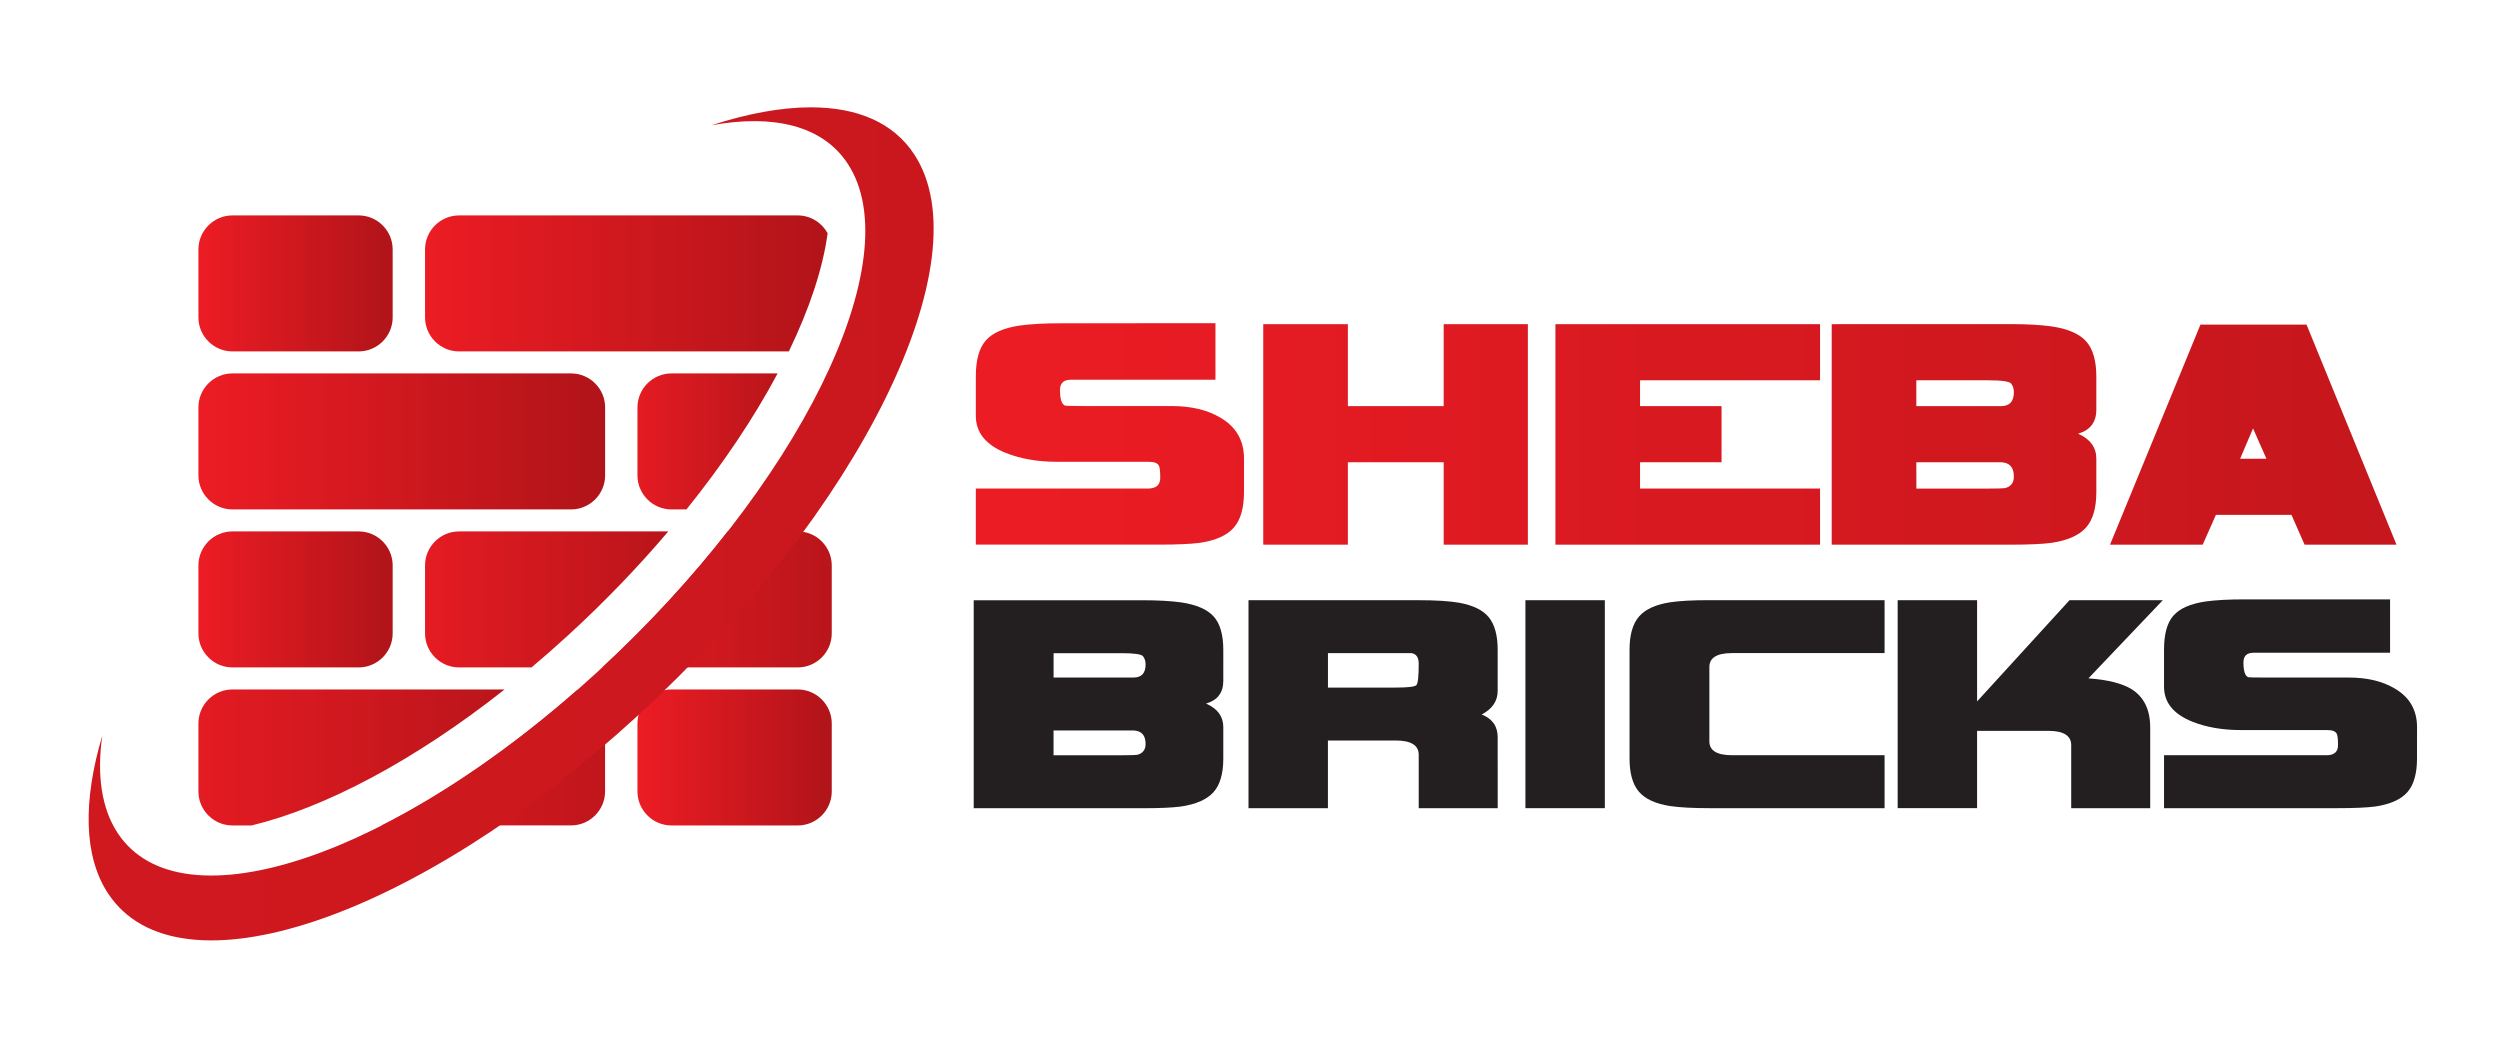 <?xml version="1.0" encoding="UTF-8" standalone="no"?>
<svg
   xmlns:dc="http://purl.org/dc/elements/1.1/"
   xmlns:cc="http://creativecommons.org/ns#"
   xmlns:rdf="http://www.w3.org/1999/02/22-rdf-syntax-ns#"
   xmlns:svg="http://www.w3.org/2000/svg"
   xmlns="http://www.w3.org/2000/svg"
   id="svg3033"
   version="1.1"
   viewBox="0 0 60 25"
   height="25mm"
   width="60mm">
  <defs
     id="defs3027">
    <clipPath
       id="clipPath660"
       clipPathUnits="userSpaceOnUse">
      <path
         id="path658"
         d="m 185.345,508.313 c 4.223,9.378 4.258,18.372 0,27.695 v 0 c -4.258,-9.323 -4.223,-18.317 0,-27.695" />
    </clipPath>
    <linearGradient
       id="linearGradient672"
       spreadMethod="pad"
       gradientTransform="matrix(-6.363,-6e-7,-6e-7,6.363,188.526,522.161)"
       gradientUnits="userSpaceOnUse"
       y2="0"
       x2="1"
       y1="0"
       x1="0">
      <stop
         id="stop666"
         offset="0"
         style="stop-opacity:1;stop-color:#176fc1" />
      <stop
         id="stop668"
         offset="0.79"
         style="stop-opacity:1;stop-color:#66cef5" />
      <stop
         id="stop670"
         offset="1"
         style="stop-opacity:1;stop-color:#33bdf2" />
    </linearGradient>
    <clipPath
       id="clipPath638"
       clipPathUnits="userSpaceOnUse">
      <path
         id="path636"
         d="m 185.345,507.59 c 5.615,12.47 5.662,24.429 0,36.828 v 0 c -5.662,-12.399 -5.615,-24.358 0,-36.828" />
    </clipPath>
    <linearGradient
       id="linearGradient650"
       spreadMethod="pad"
       gradientTransform="matrix(-1.6e-6,36.828,36.828,1.6e-6,185.345,507.59)"
       gradientUnits="userSpaceOnUse"
       y2="0"
       x2="1"
       y1="0"
       x1="0">
      <stop
         id="stop644"
         offset="0"
         style="stop-opacity:1;stop-color:#0994dc" />
      <stop
         id="stop646"
         offset="0.61"
         style="stop-opacity:1;stop-color:#0994dc" />
      <stop
         id="stop648"
         offset="1"
         style="stop-opacity:1;stop-color:#ed1c24" />
    </linearGradient>
    <clipPath
       id="clipPath614"
       clipPathUnits="userSpaceOnUse">
      <path
         id="path612"
         d="m 185.345,506.867 c 8.078,17.943 8.146,35.149 0,52.988 v 0 c -8.147,-17.839 -8.079,-35.045 0,-52.988" />
    </clipPath>
    <linearGradient
       id="linearGradient628"
       spreadMethod="pad"
       gradientTransform="matrix(-2.2e-6,50.868,50.868,2.2e-6,185.345,507.927)"
       gradientUnits="userSpaceOnUse"
       y2="0"
       x2="1"
       y1="0"
       x1="0">
      <stop
         id="stop620"
         offset="0"
         style="stop-opacity:1;stop-color:#2056ae" />
      <stop
         id="stop622"
         offset="0.45"
         style="stop-opacity:1;stop-color:#2056ae" />
      <stop
         id="stop624"
         offset="0.79"
         style="stop-opacity:1;stop-color:#ed1c24" />
      <stop
         id="stop626"
         offset="1"
         style="stop-opacity:1;stop-color:#f47216" />
    </linearGradient>
    <clipPath
       id="clipPath592"
       clipPathUnits="userSpaceOnUse">
      <path
         id="path590"
         d="m 150.994,501.582 c 0,-12.499 10.137,-22.635 22.634,-22.635 v 0 c 8.036,0 15.096,4.191 19.112,10.505 v 0 16.208 h -12.148 -2.016 v -9.588 c 0.111,0.04 0.224,0.08 0.342,0.12 v 0 c 2.945,1.001 8.112,1.889 9.028,-3.728 v 0 c -0.029,-0.251 -0.063,-0.5 -0.105,-0.746 v 0 c -1.08,-6.298 -6.778,-11.104 -13.644,-11.104 v 0 c -7.637,0 -13.83,5.945 -13.83,13.274 v 0 c 0,7.329 6.193,13.274 13.83,13.274 v 0 c 0.052,0 0.104,-10e-4 0.156,-10e-4 v 0 17.043 c -0.241,0.007 -0.482,0.011 -0.725,0.011 v 0 c -12.497,0 -22.634,-10.136 -22.634,-22.633 m 27.582,-5.51 v -0.204 0.204 c 0,0 0,0 0,0" />
    </clipPath>
    <linearGradient
       id="linearGradient604"
       spreadMethod="pad"
       gradientTransform="matrix(-41.747,-3.6e-6,-3.6e-6,41.747,192.741,501.581)"
       gradientUnits="userSpaceOnUse"
       y2="0"
       x2="1"
       y1="0"
       x1="0">
      <stop
         id="stop598"
         offset="0"
         style="stop-opacity:1;stop-color:#176fc1" />
      <stop
         id="stop600"
         offset="0.79"
         style="stop-opacity:1;stop-color:#66cef5" />
      <stop
         id="stop602"
         offset="1"
         style="stop-opacity:1;stop-color:#33bdf2" />
    </linearGradient>
    <linearGradient
       id="linearGradient1728"
       spreadMethod="pad"
       gradientTransform="matrix(51.863,0,0,51.863,23.142,282.432)"
       gradientUnits="userSpaceOnUse"
       y2="0"
       x2="1"
       y1="0"
       x1="0">
      <stop
         id="stop1724"
         offset="0"
         style="stop-opacity:1;stop-color:#ed1c24" />
      <stop
         id="stop1726"
         offset="1"
         style="stop-opacity:1;stop-color:#b01419" />
    </linearGradient>
    <linearGradient
       id="linearGradient1708"
       spreadMethod="pad"
       gradientTransform="matrix(55.38,0,0,55.38,21.515,282.427)"
       gradientUnits="userSpaceOnUse"
       y2="0"
       x2="1"
       y1="0"
       x1="0">
      <stop
         id="stop1704"
         offset="0"
         style="stop-opacity:1;stop-color:#ed1c24" />
      <stop
         id="stop1706"
         offset="1"
         style="stop-opacity:1;stop-color:#b01419" />
    </linearGradient>
    <linearGradient
       id="linearGradient1688"
       spreadMethod="pad"
       gradientTransform="matrix(82.591,0,0,82.591,12.855,282.427)"
       gradientUnits="userSpaceOnUse"
       y2="0"
       x2="1"
       y1="0"
       x1="0">
      <stop
         id="stop1684"
         offset="0"
         style="stop-opacity:1;stop-color:#ed1c24" />
      <stop
         id="stop1686"
         offset="1"
         style="stop-opacity:1;stop-color:#b01419" />
    </linearGradient>
    <linearGradient
       id="linearGradient1668"
       spreadMethod="pad"
       gradientTransform="matrix(51.865,0,0,51.865,23.141,282.427)"
       gradientUnits="userSpaceOnUse"
       y2="0"
       x2="1"
       y1="0"
       x1="0">
      <stop
         id="stop1664"
         offset="0"
         style="stop-opacity:1;stop-color:#ed1c24" />
      <stop
         id="stop1666"
         offset="1"
         style="stop-opacity:1;stop-color:#b01419" />
    </linearGradient>
    <linearGradient
       id="linearGradient1648"
       spreadMethod="pad"
       gradientTransform="matrix(54.148,0,0,54.148,22.988,282.416)"
       gradientUnits="userSpaceOnUse"
       y2="0"
       x2="1"
       y1="0"
       x1="0">
      <stop
         id="stop1644"
         offset="0"
         style="stop-opacity:1;stop-color:#ed1c24" />
      <stop
         id="stop1646"
         offset="1"
         style="stop-opacity:1;stop-color:#b01419" />
    </linearGradient>
    <linearGradient
       id="linearGradient1628"
       spreadMethod="pad"
       gradientTransform="matrix(223.238,0,0,223.238,-105.253,284.572)"
       gradientUnits="userSpaceOnUse"
       y2="0"
       x2="1"
       y1="0"
       x1="0">
      <stop
         id="stop1624"
         offset="0"
         style="stop-opacity:1;stop-color:#ed1c24" />
      <stop
         id="stop1626"
         offset="1"
         style="stop-opacity:1;stop-color:#b01419" />
    </linearGradient>
    <linearGradient
       id="linearGradient1508"
       spreadMethod="pad"
       gradientTransform="matrix(4.663,0,0,4.663,15.299,290.178)"
       gradientUnits="userSpaceOnUse"
       y2="0"
       x2="1"
       y1="0"
       x1="0">
      <stop
         id="stop1504"
         offset="0"
         style="stop-opacity:1;stop-color:#ed1c24" />
      <stop
         id="stop1506"
         offset="1"
         style="stop-opacity:1;stop-color:#b01419" />
    </linearGradient>
    <linearGradient
       id="linearGradient1588"
       spreadMethod="pad"
       gradientTransform="matrix(10.592,0,0,10.592,6.547,290.185)"
       gradientUnits="userSpaceOnUse"
       y2="0"
       x2="1"
       y1="0"
       x1="0">
      <stop
         id="stop1584"
         offset="0"
         style="stop-opacity:1;stop-color:#ed1c24" />
      <stop
         id="stop1586"
         offset="1"
         style="stop-opacity:1;stop-color:#b01419" />
    </linearGradient>
    <linearGradient
       id="linearGradient1608"
       spreadMethod="pad"
       gradientTransform="matrix(10.786,0,0,10.786,3.043,290.178)"
       gradientUnits="userSpaceOnUse"
       y2="0"
       x2="1"
       y1="0"
       x1="0">
      <stop
         id="stop1604"
         offset="0"
         style="stop-opacity:1;stop-color:#ed1c24" />
      <stop
         id="stop1606"
         offset="1"
         style="stop-opacity:1;stop-color:#b01419" />
    </linearGradient>
    <linearGradient
       id="linearGradient1488"
       spreadMethod="pad"
       gradientTransform="matrix(4.663,0,0,4.663,4.762,286.386)"
       gradientUnits="userSpaceOnUse"
       y2="0"
       x2="1"
       y1="0"
       x1="0">
      <stop
         id="stop1484"
         offset="0"
         style="stop-opacity:1;stop-color:#ed1c24" />
      <stop
         id="stop1486"
         offset="1"
         style="stop-opacity:1;stop-color:#b01419" />
    </linearGradient>
    <linearGradient
       id="linearGradient1568"
       spreadMethod="pad"
       gradientTransform="matrix(7.866,0,0,7.866,9.188,286.386)"
       gradientUnits="userSpaceOnUse"
       y2="0"
       x2="1"
       y1="0"
       x1="0">
      <stop
         id="stop1564"
         offset="0"
         style="stop-opacity:1;stop-color:#ed1c24" />
      <stop
         id="stop1566"
         offset="1"
         style="stop-opacity:1;stop-color:#b01419" />
    </linearGradient>
    <linearGradient
       id="linearGradient1548"
       spreadMethod="pad"
       gradientTransform="matrix(7.813,0,0,7.813,13.302,286.386)"
       gradientUnits="userSpaceOnUse"
       y2="0"
       x2="1"
       y1="0"
       x1="0">
      <stop
         id="stop1544"
         offset="0"
         style="stop-opacity:1;stop-color:#ed1c24" />
      <stop
         id="stop1546"
         offset="1"
         style="stop-opacity:1;stop-color:#b01419" />
    </linearGradient>
    <linearGradient
       id="linearGradient1468"
       spreadMethod="pad"
       gradientTransform="matrix(4.756,0,0,4.756,14.604,282.594)"
       gradientUnits="userSpaceOnUse"
       y2="0"
       x2="1"
       y1="0"
       x1="0">
      <stop
         id="stop1464"
         offset="0"
         style="stop-opacity:1;stop-color:#ed1c24" />
      <stop
         id="stop1466"
         offset="1"
         style="stop-opacity:1;stop-color:#b01419" />
    </linearGradient>
    <linearGradient
       id="linearGradient1528"
       spreadMethod="pad"
       gradientTransform="matrix(9.76,0,0,9.76,4.762,282.594)"
       gradientUnits="userSpaceOnUse"
       y2="0"
       x2="1"
       y1="0"
       x1="0">
      <stop
         id="stop1524"
         offset="0"
         style="stop-opacity:1;stop-color:#ed1c24" />
      <stop
         id="stop1526"
         offset="1"
         style="stop-opacity:1;stop-color:#b01419" />
    </linearGradient>
    <linearGradient
       id="linearGradient1448"
       spreadMethod="pad"
       gradientTransform="matrix(9.944,0,0,9.944,10.06,278.801)"
       gradientUnits="userSpaceOnUse"
       y2="0"
       x2="1"
       y1="0"
       x1="0">
      <stop
         id="stop1444"
         offset="0"
         style="stop-opacity:1;stop-color:#ed1c24" />
      <stop
         id="stop1446"
         offset="1"
         style="stop-opacity:1;stop-color:#b01419" />
    </linearGradient>
    <linearGradient
       id="linearGradient1428"
       spreadMethod="pad"
       gradientTransform="matrix(4.663,0,0,4.663,4.762,278.801)"
       gradientUnits="userSpaceOnUse"
       y2="0"
       x2="1"
       y1="0"
       x1="0">
      <stop
         id="stop1424"
         offset="0"
         style="stop-opacity:1;stop-color:#ed1c24" />
      <stop
         id="stop1426"
         offset="1"
         style="stop-opacity:1;stop-color:#b01419" />
    </linearGradient>
  </defs>
  <g
     transform="translate(0,-272)"
     id="layer1">
    <path
       id="path1430"
       style="fill:url(#linearGradient1428);stroke:none;stroke-width:0.353"
       d="m 5.578,277.17 c -0.449,0 -0.816,0.367 -0.816,0.816 v 0 1.632 c 0,0.449 0.367,0.816 0.816,0.816 v 0 h 3.03 c 0.449,0 0.816,-0.367 0.816,-0.816 v 0 -1.632 c 0,-0.449 -0.367,-0.816 -0.816,-0.816 v 0 z" />
    <path
       id="path1450"
       style="fill:url(#linearGradient1448);stroke:none;stroke-width:0.353"
       d="m 11.017,277.17 c -0.449,0 -0.816,0.367 -0.816,0.816 v 0 1.632 c 0,0.449 0.367,0.816 0.816,0.816 v 0 h 7.915 c 0.496,-1.025 0.816,-1.989 0.931,-2.836 v 0 c -0.139,-0.254 -0.409,-0.428 -0.717,-0.428 v 0 z" />
    <path
       id="path1470"
       style="fill:url(#linearGradient1468);stroke:none;stroke-width:0.353"
       d="m 16.115,280.962 c -0.449,0 -0.816,0.367 -0.816,0.816 v 0 1.632 c 0,0.449 0.367,0.816 0.816,0.816 v 0 h 0.36 c 0.887,-1.102 1.626,-2.209 2.188,-3.264 v 0 z" />
    <path
       id="path1490"
       style="fill:url(#linearGradient1488);stroke:none;stroke-width:0.353"
       d="m 5.578,284.754 c -0.449,0 -0.816,0.367 -0.816,0.816 v 0 1.632 c 0,0.449 0.367,0.816 0.816,0.816 v 0 h 3.03 c 0.449,0 0.816,-0.367 0.816,-0.816 v 0 -1.632 c 0,-0.449 -0.367,-0.816 -0.816,-0.816 v 0 z" />
    <path
       id="path1510"
       style="fill:url(#linearGradient1508);stroke:none;stroke-width:0.353"
       d="m 16.115,288.547 c -0.449,0 -0.816,0.367 -0.816,0.816 v 0 1.632 c 0,0.448 0.367,0.816 0.816,0.816 v 0 h 3.031 c 0.449,0 0.816,-0.367 0.816,-0.816 v 0 -1.632 c 0,-0.449 -0.367,-0.816 -0.816,-0.816 v 0 z" />
    <path
       id="path1530"
       style="fill:url(#linearGradient1528);stroke:none;stroke-width:0.353"
       d="m 5.578,280.962 c -0.449,0 -0.816,0.367 -0.816,0.816 v 0 1.632 c 0,0.449 0.367,0.816 0.816,0.816 v 0 h 8.129 c 0.449,0 0.816,-0.367 0.816,-0.816 v 0 -1.632 c 0,-0.449 -0.367,-0.816 -0.816,-0.816 v 0 z" />
    <path
       id="path1550"
       style="fill:url(#linearGradient1548);stroke:none;stroke-width:0.353"
       d="m 17.466,284.754 c -0.865,1.107 -1.878,2.213 -3.011,3.264 v 0 h 4.691 c 0.449,0 0.816,-0.367 0.816,-0.816 v 0 -1.632 c 0,-0.449 -0.367,-0.816 -0.816,-0.816 v 0 z" />
    <path
       id="path1570"
       style="fill:url(#linearGradient1568);stroke:none;stroke-width:0.353"
       d="m 11.017,284.754 c -0.449,0 -0.816,0.367 -0.816,0.816 v 0 1.632 c 0,0.449 0.367,0.816 0.816,0.816 v 0 h 1.74 c 0.295,-0.249 0.591,-0.508 0.885,-0.778 v 0 c 0.876,-0.803 1.679,-1.64 2.397,-2.486 v 0 z" />
    <path
       id="path1590"
       style="fill:url(#linearGradient1588);stroke:none;stroke-width:0.353"
       d="m 9.164,291.81 h 4.542 c 0.449,0 0.816,-0.367 0.816,-0.816 v 0 -1.632 c 0,-0.398 -0.289,-0.732 -0.667,-0.803 v 0 c -1.59,1.394 -3.199,2.493 -4.691,3.251" />
    <path
       id="path1610"
       style="fill:url(#linearGradient1608);stroke:none;stroke-width:0.353"
       d="m 5.578,288.547 c -0.449,0 -0.816,0.367 -0.816,0.816 v 0 1.632 c 0,0.448 0.367,0.816 0.816,0.816 v 0 h 0.459 c 1.754,-0.422 3.902,-1.55 6.073,-3.264 v 0 z" />
    <path
       id="path1630"
       style="fill:url(#linearGradient1628);stroke:none;stroke-width:0.353"
       d="m 17.075,275.006 c 1.496,-0.271 2.668,0.009 3.269,0.921 v 0 c 1.518,2.304 -1.174,7.769 -6.012,12.205 v 0 c -4.837,4.435 -9.99,6.165 -11.508,3.861 v 0 c -0.39,-0.592 -0.501,-1.394 -0.37,-2.334 v 0 c -0.463,1.559 -0.45,2.888 0.14,3.784 v 0 c 1.676,2.544 7.367,0.635 12.708,-4.264 v 0 c 5.341,-4.898 8.314,-10.933 6.638,-13.477 v 0 c -0.503,-0.764 -1.369,-1.126 -2.479,-1.126 v 0 c -0.707,0 -1.513,0.147 -2.387,0.43" />
    <path
       id="path1650"
       style="fill:url(#linearGradient1648);stroke:none;stroke-width:0.353"
       d="m 25.451,279.759 c -0.385,0 -0.709,0.018 -0.973,0.053 v 0 c -0.385,0.057 -0.658,0.176 -0.818,0.358 v 0 c -0.16,0.181 -0.24,0.468 -0.24,0.86 v 0 0.952 c 0,0.399 0.239,0.695 0.716,0.887 v 0 c 0.356,0.142 0.766,0.214 1.229,0.214 v 0 h 2.203 c 0.135,0 0.217,0.032 0.246,0.096 v 0 c 0.021,0.035 0.032,0.132 0.032,0.289 v 0 c 0,0.163 -0.089,0.249 -0.267,0.256 v 0 h -4.159 v 1.347 h 4.405 c 0.428,0 0.752,-0.015 0.973,-0.043 v 0 c 0.378,-0.057 0.649,-0.178 0.812,-0.364 v 0 c 0.164,-0.185 0.246,-0.47 0.246,-0.855 v 0 -0.802 c 0,-0.435 -0.189,-0.763 -0.567,-0.984 v 0 c -0.314,-0.185 -0.702,-0.278 -1.166,-0.278 v 0 h -2.095 c -0.292,0 -0.449,-0.004 -0.47,-0.011 v 0 c -0.079,-0.036 -0.118,-0.16 -0.118,-0.374 v 0 c 0,-0.164 0.086,-0.246 0.256,-0.246 v 0 h 3.475 v -1.358 z" />
    <path
       id="path1670"
       style="fill:url(#linearGradient1668);stroke:none;stroke-width:0.353"
       d="m 34.648,279.78 v 1.967 h -2.299 v -1.967 H 30.318 v 5.292 h 2.031 v -1.978 h 2.299 v 1.978 h 2.021 v -5.292 z" />
    <path
       id="path1690"
       style="fill:url(#linearGradient1688);stroke:none;stroke-width:0.353"
       d="m 37.33,279.78 v 5.292 h 6.351 v -1.347 h -4.32 v -0.631 h 1.956 v -1.347 h -1.956 v -0.62 h 4.32 v -1.347 z" />
    <path
       id="path1710"
       style="fill:url(#linearGradient1708);stroke:none;stroke-width:0.353"
       d="m 43.961,279.78 v 5.292 h 4.319 c 0.413,0 0.731,-0.015 0.952,-0.043 v 0 c 0.385,-0.057 0.661,-0.178 0.829,-0.364 v 0 c 0.167,-0.185 0.251,-0.47 0.251,-0.855 v 0 -0.802 c 0,-0.271 -0.146,-0.47 -0.438,-0.599 v 0 c 0.292,-0.085 0.438,-0.278 0.438,-0.577 v 0 -0.791 c 0,-0.385 -0.082,-0.668 -0.246,-0.85 v 0 c -0.164,-0.182 -0.442,-0.302 -0.834,-0.358 v 0 c -0.264,-0.036 -0.581,-0.054 -0.952,-0.054 v 0 z m 2.031,1.347 h 1.721 c 0.328,0 0.513,0.027 0.556,0.08 v 0 c 0.042,0.054 0.064,0.123 0.064,0.208 v 0 c 0,0.221 -0.103,0.332 -0.31,0.332 v 0 h -2.031 z m 0,1.967 h 2.031 c 0.207,0.007 0.31,0.121 0.31,0.343 v 0 c 0,0.15 -0.071,0.242 -0.213,0.278 v 0 c -0.043,0.007 -0.178,0.011 -0.406,0.011 v 0 h -1.721 z" />
    <path
       id="path1730"
       style="fill:url(#linearGradient1728);stroke:none;stroke-width:0.353"
       d="m 52.811,279.791 -2.17,5.281 h 2.224 l 0.317,-0.716 h 1.813 l 0.315,0.716 h 2.206 l -2.159,-5.281 z m 1.262,2.491 0.321,0.727 h -0.631 z" />
    <path
       id="path1742"
       style="fill:#231f20;fill-opacity:1;fill-rule:nonzero;stroke:none;stroke-width:0.353"
       d="m 27.201,289.531 h -1.916 v 0.595 h 1.624 c 0.215,0 0.343,-0.004 0.383,-0.01 0.135,-0.034 0.202,-0.121 0.202,-0.262 0,-0.208 -0.097,-0.316 -0.292,-0.323 m 0.232,-1.78 c -0.04,-0.05 -0.215,-0.075 -0.524,-0.075 h -1.624 v 0.585 h 1.916 c 0.195,0 0.292,-0.104 0.292,-0.312 0,-0.081 -0.02,-0.146 -0.061,-0.197 m 1.926,0.59 c 0,0.282 -0.138,0.464 -0.413,0.544 0.276,0.121 0.413,0.309 0.413,0.565 v 0.756 c 0,0.363 -0.079,0.632 -0.237,0.807 -0.158,0.175 -0.418,0.289 -0.782,0.343 -0.208,0.027 -0.507,0.04 -0.897,0.04 h -4.074 v -4.991 h 4.074 c 0.35,0 0.649,0.017 0.897,0.05 0.37,0.054 0.632,0.167 0.787,0.338 0.155,0.172 0.232,0.439 0.232,0.802 z" />
    <path
       id="path1746"
       style="fill:#231f20;fill-opacity:1;fill-rule:nonzero;stroke:none;stroke-width:0.353"
       d="m 34.049,287.927 c 0,-0.148 -0.057,-0.232 -0.171,-0.252 h -2.007 v 0.827 h 1.624 c 0.296,0 0.462,-0.02 0.499,-0.06 0.037,-0.041 0.055,-0.212 0.055,-0.515 m 1.896,3.469 h -1.896 v -1.281 c 0,-0.229 -0.185,-0.343 -0.555,-0.343 h -1.624 v 1.624 h -1.906 v -4.991 h 4.084 c 0.412,0 0.734,0.02 0.968,0.06 0.339,0.061 0.578,0.178 0.718,0.353 0.14,0.175 0.21,0.434 0.21,0.777 v 0.988 c 0,0.242 -0.128,0.43 -0.383,0.565 0.256,0.101 0.383,0.282 0.383,0.544 z" />
    <path
       id="path1748"
       style="fill:#231f20;fill-opacity:1;fill-rule:nonzero;stroke:none;stroke-width:0.353"
       d="m 38.516,291.396 h -1.906 v -4.991 h 1.906 z" />
    <path
       id="path1752"
       style="fill:#231f20;fill-opacity:1;fill-rule:nonzero;stroke:none;stroke-width:0.353"
       d="m 45.23,291.396 h -4.205 c -0.397,0 -0.709,-0.017 -0.938,-0.05 -0.35,-0.054 -0.6,-0.168 -0.751,-0.343 -0.151,-0.175 -0.227,-0.44 -0.227,-0.797 v -2.612 c 0,-0.357 0.076,-0.622 0.227,-0.797 0.151,-0.175 0.402,-0.289 0.751,-0.343 0.228,-0.034 0.541,-0.05 0.938,-0.05 h 4.205 v 1.27 h -3.66 c -0.363,0 -0.545,0.111 -0.545,0.333 v 1.785 c 0,0.222 0.182,0.333 0.545,0.333 h 3.66 z" />
    <path
       id="path1756"
       style="fill:#231f20;fill-opacity:1;fill-rule:nonzero;stroke:none;stroke-width:0.353"
       d="m 51.907,286.405 -1.785,1.875 c 0.464,0.034 0.81,0.121 1.039,0.262 0.296,0.188 0.444,0.494 0.444,0.918 v 1.936 h -1.896 v -1.513 c 0,-0.228 -0.185,-0.343 -0.555,-0.343 h -1.704 v 1.855 h -1.906 v -4.991 h 1.906 v 2.43 l 2.219,-2.43 z" />
    <path
       id="path1760"
       style="fill:#231f20;fill-opacity:1;fill-rule:nonzero;stroke:none;stroke-width:0.353"
       d="m 58.008,290.206 c 0,0.363 -0.078,0.632 -0.232,0.807 -0.155,0.175 -0.41,0.289 -0.766,0.343 -0.208,0.027 -0.514,0.04 -0.918,0.04 h -4.155 v -1.271 h 3.923 c 0.168,-0.007 0.252,-0.087 0.252,-0.242 0,-0.148 -0.01,-0.238 -0.03,-0.272 -0.027,-0.06 -0.104,-0.09 -0.232,-0.09 h -2.077 c -0.437,0 -0.824,-0.068 -1.16,-0.202 -0.45,-0.181 -0.676,-0.46 -0.676,-0.837 v -0.898 c 0,-0.369 0.075,-0.64 0.227,-0.811 0.151,-0.172 0.408,-0.284 0.771,-0.338 0.249,-0.034 0.555,-0.05 0.918,-0.05 h 3.509 v 1.281 h -3.277 c -0.162,0 -0.242,0.077 -0.242,0.232 0,0.201 0.037,0.319 0.111,0.353 0.02,0.007 0.168,0.01 0.444,0.01 h 1.977 c 0.437,0 0.803,0.087 1.099,0.263 0.357,0.208 0.535,0.517 0.535,0.927 z" />
  </g>
</svg>
